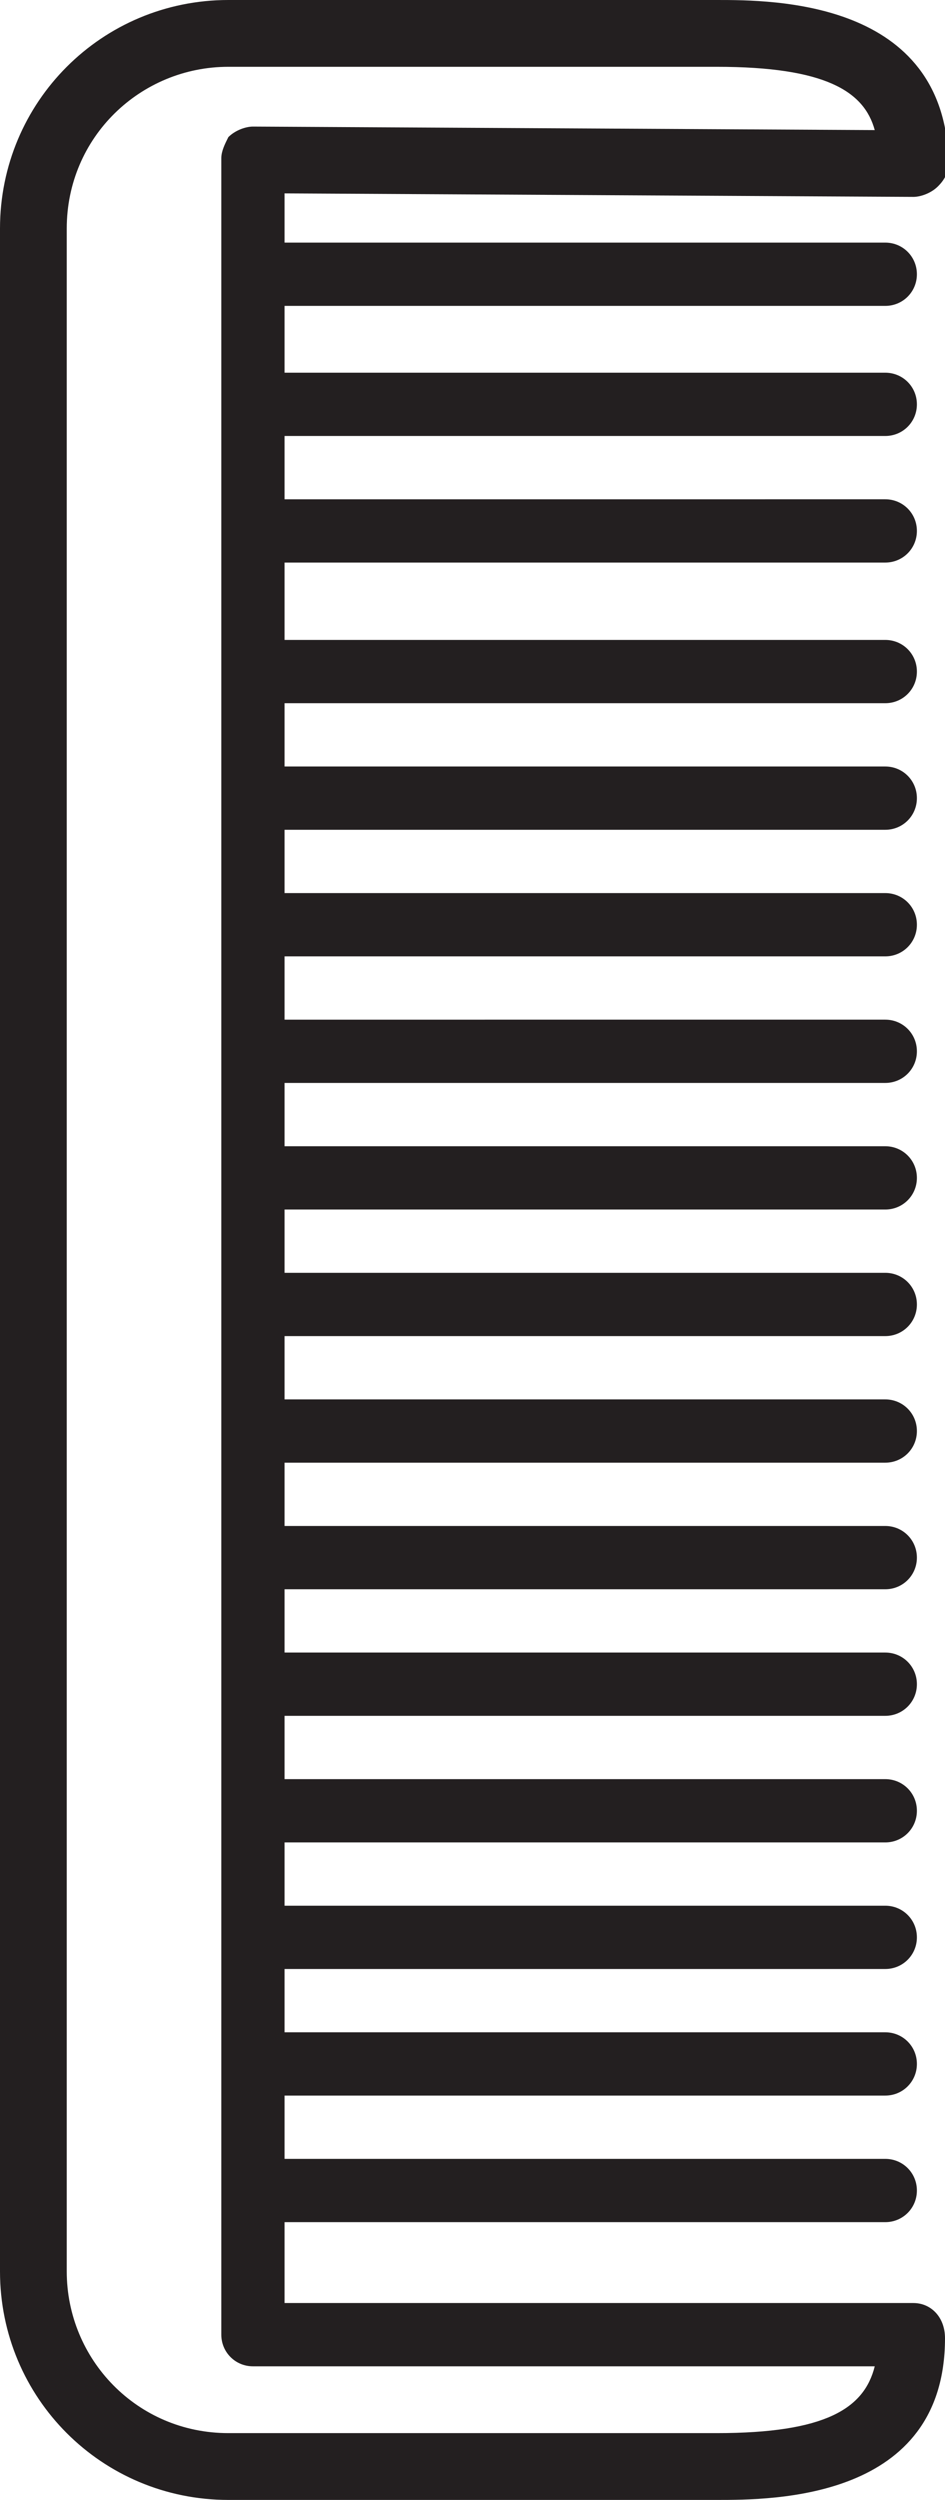 <?xml version="1.0" encoding="utf-8"?>
<!-- Generator: Adobe Illustrator 22.0.0, SVG Export Plug-In . SVG Version: 6.00 Build 0)  -->
<svg version="1.1" xmlns="http://www.w3.org/2000/svg" xmlns:xlink="http://www.w3.org/1999/xlink" x="0px" y="0px"
	 viewBox="0 0 26.9 71.1" style="enable-background:new 0 0 26.9 71.1;" xml:space="preserve">
<style type="text/css">
	.st0{fill:#917758;}
	.st1{fill:#F4EEE6;}
	.st2{fill:none;stroke:#917758;stroke-width:13;stroke-miterlimit:10;}
	.st3{fill:none;stroke:#917758;stroke-width:11;stroke-miterlimit:10;}
	.st4{fill:none;stroke:#917758;stroke-miterlimit:10;}
	.st5{fill:none;stroke:#917758;stroke-width:2;stroke-linecap:round;stroke-linejoin:round;stroke-miterlimit:10;}
	.st6{fill:#231F20;}
	.st7{opacity:0.6;fill:#F4EEE6;}
	.st8{fill:none;stroke:#917758;stroke-width:2;stroke-miterlimit:10;}
	.st9{opacity:5.000000e-02;}
	.st10{fill:none;stroke:#917758;stroke-width:7;stroke-miterlimit:10;}
	.st11{display:none;}
	.st12{display:inline;opacity:0.8;}
	.st13{display:inline;}
	.st14{opacity:0.7;fill:#231F20;}
	.st15{fill:#FFFFFF;}
	.st16{opacity:0.3;fill:#FFFFFF;}
	.st17{opacity:0.3;fill:#917758;}
	.st18{opacity:0.3;fill:#F4EEE6;}
	.st19{fill:none;stroke:#F4EEE6;stroke-width:4;stroke-linecap:round;stroke-linejoin:round;stroke-miterlimit:10;}
	.st20{opacity:0.3;fill:#231F20;}
	.st21{opacity:0.97;}
	.st22{fill:#404040;}
</style>
<g id="Layer_1">
	<path class="st6" d="M26,65.5H8.1v-2.3h17.1c0.5,0,0.9-0.4,0.9-0.9s-0.4-0.9-0.9-0.9H8.1v-1.8h17.1c0.5,0,0.9-0.4,0.9-0.9
		c0-0.5-0.4-0.9-0.9-0.9H8.1v-1.8h17.1c0.5,0,0.9-0.4,0.9-0.9c0-0.5-0.4-0.9-0.9-0.9H8.1v-1.8h17.1c0.5,0,0.9-0.4,0.9-0.9
		c0-0.5-0.4-0.9-0.9-0.9H8.1v-1.8h17.1c0.5,0,0.9-0.4,0.9-0.9s-0.4-0.9-0.9-0.9H8.1v-1.8h17.1c0.5,0,0.9-0.4,0.9-0.9
		c0-0.5-0.4-0.9-0.9-0.9H8.1v-1.8h17.1c0.5,0,0.9-0.4,0.9-0.9c0-0.5-0.4-0.9-0.9-0.9H8.1v-1.8h17.1c0.5,0,0.9-0.4,0.9-0.9
		c0-0.5-0.4-0.9-0.9-0.9H8.1v-1.8h17.1c0.5,0,0.9-0.4,0.9-0.9c0-0.5-0.4-0.9-0.9-0.9H8.1v-1.8h17.1c0.5,0,0.9-0.4,0.9-0.9
		s-0.4-0.9-0.9-0.9H8.1v-1.8h17.1c0.5,0,0.9-0.4,0.9-0.9c0-0.5-0.4-0.9-0.9-0.9H8.1v-1.8h17.1c0.5,0,0.9-0.4,0.9-0.9
		c0-0.5-0.4-0.9-0.9-0.9H8.1v-1.8h17.1c0.5,0,0.9-0.4,0.9-0.9c0-0.5-0.4-0.9-0.9-0.9H8.1V16h17.1c0.5,0,0.9-0.4,0.9-0.9
		s-0.4-0.9-0.9-0.9H8.1v-1.8h17.1c0.5,0,0.9-0.4,0.9-0.9c0-0.5-0.4-0.9-0.9-0.9H8.1V8.7h17.1c0.5,0,0.9-0.4,0.9-0.9
		c0-0.5-0.4-0.9-0.9-0.9H8.1V5.5L26,5.6c0,0,0,0,0,0c0.2,0,0.5-0.1,0.7-0.3c0.2-0.2,0.3-0.4,0.3-0.7C26.9,0,22,0,20.4,0H6.5
		C2.9,0,0,2.9,0,6.5v58.1c0,3.6,2.9,6.5,6.5,6.5h13.9c1.6,0,6.5,0,6.5-4.6C26.9,65.9,26.5,65.5,26,65.5z M20.4,69.2H6.5
		c-2.6,0-4.6-2.1-4.6-4.6V6.5c0-2.6,2.1-4.6,4.6-4.6h13.9c3.1,0,4.2,0.7,4.5,1.8L7.2,3.6c0,0,0,0,0,0c-0.2,0-0.5,0.1-0.7,0.3
		C6.4,4.1,6.3,4.3,6.3,4.5v61.9c0,0.5,0.4,0.9,0.9,0.9h17.7C24.6,68.5,23.5,69.2,20.4,69.2z"/>
</g>
<g id="Layer_2">
</g>
</svg>
